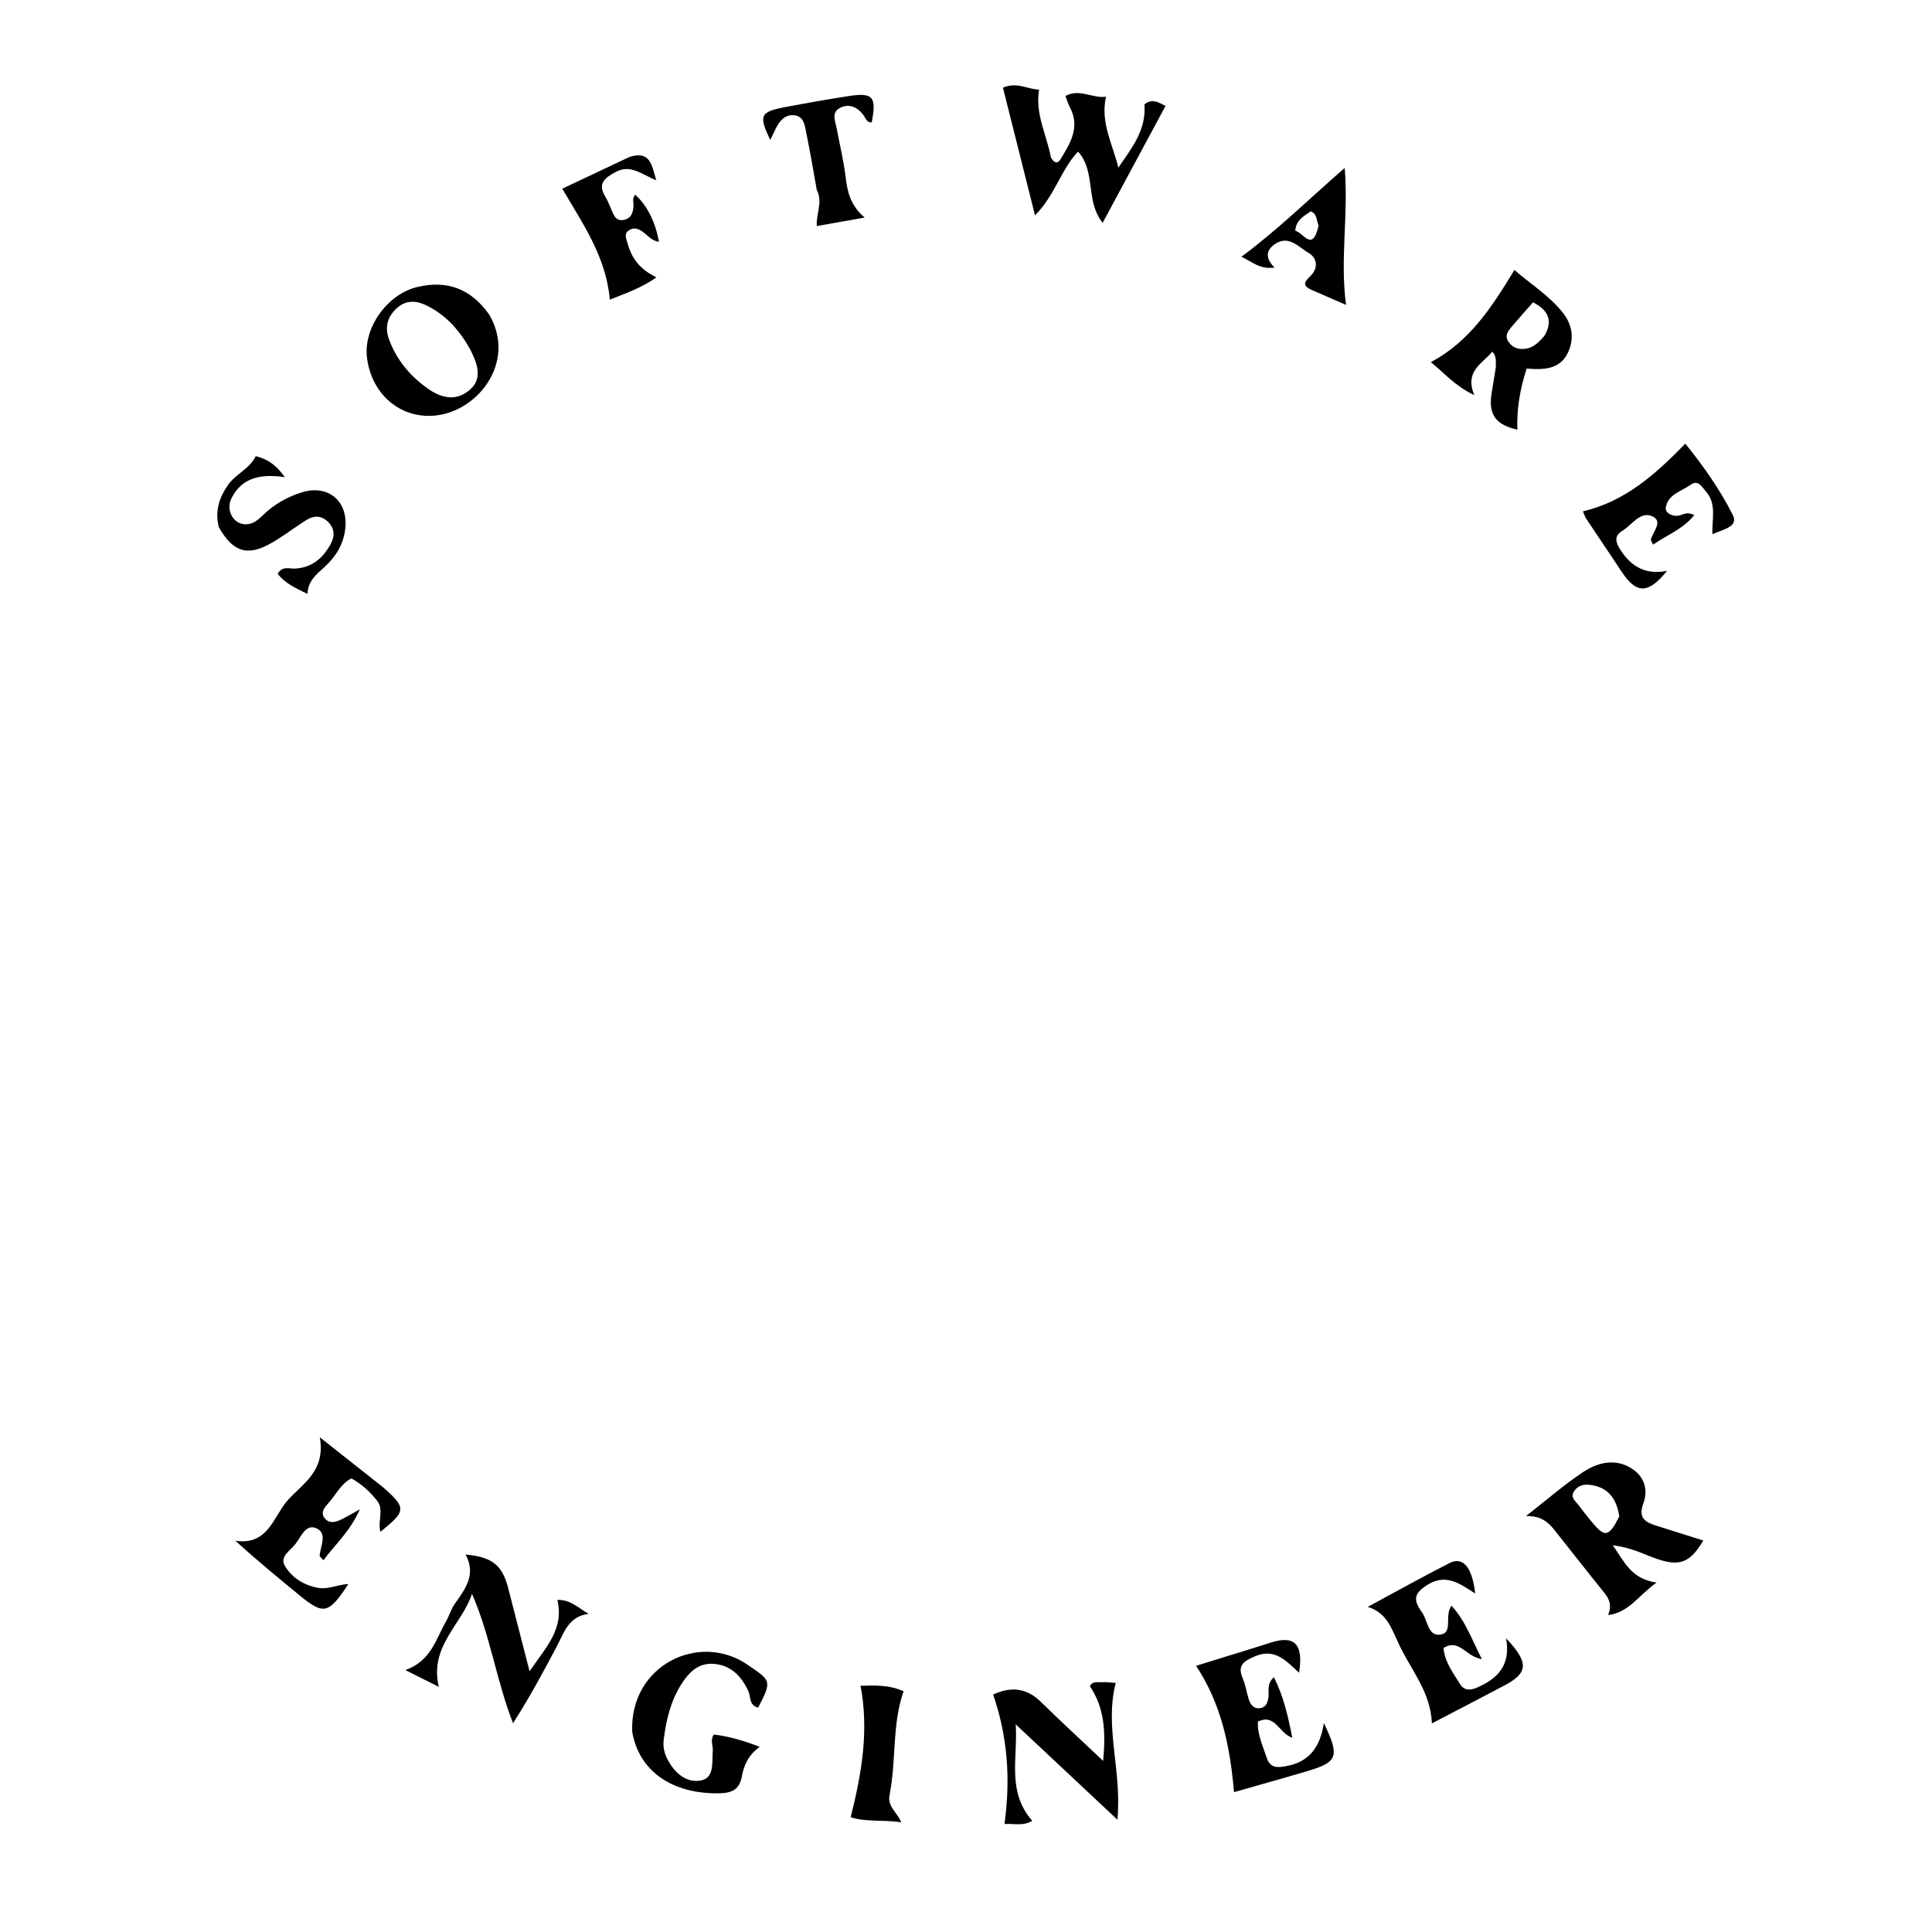 <svg version="1.1" id="Layer_1" xmlns="http://www.w3.org/2000/svg" xmlns:xlink="http://www.w3.org/1999/xlink" x="0px" y="0px"
	 width="100%" viewBox="0 0 496 496" enable-background="new 0 0 496 496" xml:space="preserve">
<path fill="#000000" opacity="1" stroke="none" 
	d="
M412.827,414.614 
	C413.858,412.291 413.235,410.603 411.854,408.895 
	C407.567,403.594 403.38,398.214 399.136,392.878 
	C397.498,390.819 395.624,389.087 391.76,389.228 
	C397.217,384.968 401.577,381.143 406.365,377.965 
	C409.861,375.645 414.052,374.403 418.179,376.581 
	C421.905,378.547 423.308,382.134 421.91,385.913 
	C420.548,389.594 422.226,390.727 425.05,391.632 
	C429.122,392.938 433.205,394.211 437.289,395.499 
	C433.874,401.239 431.169,402.248 425.198,400.151 
	C421.929,399.002 418.84,397.287 414.051,396.723 
	C417.095,401.069 418.759,405.319 425.282,406.298 
	C420.574,409.661 418.102,414.06 412.827,414.614 
M415.721,389.309 
	C415.042,384.731 412.773,381.624 407.881,381.171 
	C406.354,381.029 404.846,381.555 404.025,382.993 
	C403.153,384.52 404.526,385.427 405.281,386.435 
	C406.473,388.029 407.704,389.598 408.993,391.115 
	C412.059,394.722 413.078,394.542 415.721,389.309 
z"/>
<path fill="#000000" opacity="1" stroke="none" 
	d="
M269.792,40.396 
	C270.544,41.84 271.511,42.114 272.195,40.995 
	C274.722,36.86 277.404,32.7 274.675,27.557 
	C274.225,26.711 273.962,25.765 273.527,24.643 
	C277.246,22.648 280.418,25.325 283.949,24.829 
	C282.439,31.506 285.668,36.988 287.105,43.047 
	C290.492,38.064 294.341,33.442 293.81,26.798 
	C295.753,25.201 297.405,26.253 299.22,27.2 
	C293.863,37.159 288.636,46.876 283.075,57.215 
	C278.555,51.463 281.422,44.078 276.77,38.924 
	C272.342,43.581 270.902,50.054 265.717,55.285 
	C262.838,43.822 260.171,33.202 257.486,22.514 
	C261.041,20.938 263.737,22.93 266.764,22.999 
	C265.699,29.217 268.674,34.484 269.792,40.396 
z"/>
<path fill="#000000" opacity="1" stroke="none" 
	d="
M384.017,94.325 
	C383.99,92.809 384.28,91.616 383.143,90.27 
	C380.514,93.4 375.961,95.244 378.488,101.441 
	C373.511,99.076 370.672,95.649 367.336,92.972 
	C377.298,87.689 382.951,78.901 388.802,69.312 
	C392.74,72.8 397.692,75.789 401.288,80.365 
	C403.597,83.302 404.18,86.772 402.675,90.232 
	C400.645,94.901 396.365,94.973 391.938,94.622 
	C390.237,99.859 389.35,104.99 389.554,110.307 
	C383.991,109.059 382.102,106.446 382.915,101.093 
	C383.239,98.959 383.635,96.836 384.017,94.325 
M396.614,86.062 
	C398.749,82.166 397.397,79.582 393.566,77.614 
	C391.661,79.79 389.898,81.771 388.174,83.785 
	C387.183,84.943 386.191,86.144 387.289,87.777 
	C388.346,89.351 389.911,89.764 391.666,89.531 
	C393.595,89.275 394.954,88.033 396.614,86.062 
z"/>
<path fill="#000000" opacity="1" stroke="none" 
	d="
M358.725,421.185 
	C357.027,417.581 355.849,414.041 351.14,412.526 
	C358.7,408.454 365.342,404.732 372.124,401.285 
	C375.549,399.544 377.925,402.229 378.739,409.112 
	C374.75,406.532 371.19,403.878 366.413,406.908 
	C363.461,408.781 362.681,410.355 364.575,413.199 
	C364.667,413.338 364.721,413.505 364.828,413.628 
	C366.579,415.643 366.396,420.122 369.782,419.651 
	C373.159,419.18 370.719,414.921 372.622,412.231 
	C376.221,416.099 377.788,420.77 380.441,425.946 
	C376.315,425.37 374.606,420.499 370.594,423.105 
	C370.9,426.7 373.069,429.48 374.861,432.383 
	C375.917,434.094 377.558,433.981 379.272,433.222 
	C384.349,430.975 387.92,427.686 386.669,420.604 
	C392.591,426.869 392.301,429.492 386.295,432.672 
	C380.15,435.926 373.971,439.118 367.599,442.446 
	C367.3,433.987 361.796,428.305 358.725,421.185 
z"/>
<path fill="#000000" opacity="1" stroke="none" 
	d="
M98.258,381.75 
	C104.379,387.122 104.343,387.904 97.673,393.242 
	C96.863,390.5 98.712,387.604 96.757,385.192 
	C94.949,382.962 92.928,381.065 90.218,379.548 
	C87.489,380.921 86.23,383.78 84.281,385.937 
	C83.323,386.997 82.117,388.346 83.462,389.886 
	C84.665,391.263 86.203,390.754 87.591,390.107 
	C88.775,389.555 89.893,388.86 92.395,387.482 
	C89.755,393.357 85.969,396.553 83.032,400.577 
	C82.418,399.852 82.044,399.611 82.06,399.399 
	C82.249,396.904 84.214,393.573 81.104,392.305 
	C78.399,391.202 77.19,394.739 75.727,396.548 
	C74.469,398.104 71.773,399.64 73.115,401.959 
	C74.893,405.031 77.917,406.917 81.547,407.63 
	C84.168,408.145 86.611,406.819 89.437,406.658 
	C84.349,414.408 83.095,414.661 76.867,409.544 
	C71.402,405.054 65.931,400.57 60.431,395.551 
	C68.747,396.849 70.193,389.419 73.729,385.316 
	C77.402,381.052 83.667,377.885 82.11,368.999 
	C88.085,373.712 93.034,377.616 98.258,381.75 
z"/>
<path fill="#000000" opacity="1" stroke="none" 
	d="
M125.561,80.712 
	C132.888,93.096 122.255,106.488 110.487,106.765 
	C101.985,106.965 95.232,100.65 94.202,91.683 
	C93.329,84.086 99.442,75.547 107.064,73.702 
	C114.652,71.865 120.781,74.001 125.561,80.712 
M120.773,89.813 
	C118.048,84.907 114.539,80.815 109.336,78.35 
	C106.442,76.978 103.875,77.124 101.556,79.416 
	C99.305,81.641 98.811,84.247 99.903,87.203 
	C101.815,92.38 105.209,96.438 109.615,99.61 
	C112.907,101.98 116.634,103.183 120.226,100.399 
	C123.87,97.576 122.86,93.972 120.773,89.813 
z"/>
<path fill="#000000" opacity="1" stroke="none" 
	d="
M162.305,444.579 
	C161.637,427.463 179.55,418.872 191.938,427.398 
	C197.88,431.488 198.292,431.384 194.642,438.385 
	C192.251,437.87 192.79,435.547 192.084,434.067 
	C190.324,430.38 187.816,427.67 183.586,427.192 
	C179.316,426.71 176.782,429.386 174.777,432.617 
	C172.095,436.937 170.983,441.796 170.379,446.779 
	C170.174,448.47 170.57,450.107 171.337,451.616 
	C173.136,455.157 176.222,457.826 179.967,457.093 
	C183.469,456.408 182.764,452.351 182.991,449.418 
	C183.091,448.124 182.272,446.802 183.251,445.3 
	C187.085,445.756 190.828,446.837 195.055,448.467 
	C192.147,450.506 190.975,453.2 190.441,456.129 
	C189.843,459.414 187.871,460.316 184.775,460.388 
	C172.708,460.669 164.03,454.773 162.305,444.579 
z"/>
<path fill="#000000" opacity="1" stroke="none" 
	d="
M320.608,423.475 
	C322.734,422.805 324.48,422.269 326.217,421.706 
	C332.314,419.729 334.701,422.076 333.512,429.431 
	C330.226,426.484 327.374,423.026 322.235,425.207 
	C319.306,426.45 317.569,427.503 319.065,430.952 
	C319.784,432.611 320.024,434.472 320.577,436.211 
	C321.001,437.545 321.771,438.703 323.385,438.552 
	C325.006,438.399 325.425,437.17 325.644,435.731 
	C325.879,434.185 325.07,432.416 327.04,430.579 
	C329.531,435.484 330.642,440.447 331.766,446.133 
	C328.267,444.925 327.388,439.838 322.939,441.997 
	C322.766,445.274 324.221,448.275 325.236,451.359 
	C326.175,454.209 328.405,453.77 330.593,453.335 
	C336.122,452.237 338.949,448.491 339.874,442.345 
	C344.007,451.019 343.458,452.379 335.535,454.726 
	C329.217,456.597 322.869,458.362 316.815,460.094 
	C315.779,448.435 313.643,437.654 307.07,427.655 
	C310.716,426.53 315.47,425.064 320.608,423.475 
z"/>
<path fill="#000000" opacity="1" stroke="none" 
	d="
M283.669,431.847 
	C284.827,431.91 285.627,431.976 286.438,432.043 
	C283.518,443.398 288.05,454.457 286.878,467.171 
	C277.533,458.411 269.147,450.55 260.761,442.689 
	C261.36,451.116 258.379,459.942 265.015,467.449 
	C262.602,468.92 260.027,468.064 257.878,468.292 
	C259.435,456.876 258.758,446.039 254.965,435.041 
	C259.065,433.134 263.241,433.019 267.162,436.865 
	C272.124,441.732 277.244,446.436 283.219,452.083 
	C283.876,444.607 283.598,438.517 279.796,432.895 
	C280.608,431.369 282.093,432.03 283.669,431.847 
z"/>
<path fill="#000000" opacity="1" stroke="none" 
	d="
M130.479,407.754 
	C132.248,414.7 133.937,421.245 135.955,429.065 
	C140.209,422.817 144.86,418.237 143.094,410.739 
	C146.438,410.643 148.437,412.768 151.1,414.32 
	C145.913,414.998 144.797,419.171 142.932,422.709 
	C139.463,429.294 135.918,435.839 131.712,442.399 
	C127.448,431.512 125.893,419.953 121.176,409.193 
	C118.557,417.088 110.153,422.689 112.661,433.068 
	C110.074,431.771 107.541,430.501 104.059,428.755 
	C110.662,426.44 111.881,420.819 114.505,416.252 
	C115.332,414.814 115.781,413.135 116.724,411.793 
	C119.406,407.975 122.338,404.299 119.523,399.084 
	C126.395,399.73 128.957,401.823 130.479,407.754 
z"/>
<path fill="#000000" opacity="1" stroke="none" 
	d="
M407.088,132.956 
	C406.67,132.055 406.444,131.445 406.381,131.276 
	C417.17,128.742 424.827,121.931 432.674,113.903 
	C437.081,119.37 441.521,125.542 444.868,132.227 
	C446.393,135.27 442.325,135.919 439.617,137.14 
	C439.513,133.127 440.722,129.347 438.009,126.247 
	C436.927,125.012 435.985,123.07 434.059,124.445 
	C431.716,126.117 428.27,126.857 427.674,130.221 
	C427.425,131.626 428.97,132.41 430.457,132.432 
	C431.742,132.45 432.845,131.122 434.964,132.246 
	C432.025,135.892 427.909,137.356 424.412,139.821 
	C424.068,139.086 423.772,138.765 423.829,138.528 
	C424.316,136.465 427.157,133.811 424.075,132.501 
	C421.065,131.221 418.959,134.803 416.493,136.281 
	C414.157,137.682 414.89,139.482 416.146,141.369 
	C418.862,145.449 422.461,147.647 427.972,146.556 
	C423.167,152.541 420.116,152.465 416.435,146.93 
	C413.397,142.361 410.333,137.807 407.088,132.956 
z"/>
<path fill="#000000" opacity="1" stroke="none" 
	d="
M161.632,40.277 
	C167.02,38.631 167.268,42.372 168.489,46.273 
	C164.741,44.827 161.954,42.06 158.056,44.159 
	C155.068,45.768 153.352,47.208 155.47,50.609 
	C156.08,51.587 156.448,52.715 156.929,53.773 
	C157.546,55.13 158.027,56.78 159.972,56.485 
	C161.955,56.185 162.565,54.677 162.635,52.839 
	C162.672,51.883 162.242,50.833 163.086,50.001 
	C166.07,52.651 168.261,56.921 169.165,62.071 
	C167.147,61.816 166.123,60.206 164.719,59.305 
	C163.643,58.614 162.602,58.383 161.478,59.122 
	C160.161,59.988 160.726,61.087 161.036,62.22 
	C162.199,66.479 164.247,69.076 168.521,71.21 
	C164.675,73.924 160.54,75.325 156.559,76.937 
	C155.621,66.03 149.726,57.603 144.351,48.446 
	C149.701,45.91 155.481,43.169 161.632,40.277 
z"/>
<path fill="#000000" opacity="1" stroke="none" 
	d="
M56.17,135.295 
	C55.086,131.035 56.43,127.574 58.502,124.549 
	C60.437,121.724 64.048,120.421 65.659,117.105 
	C68.526,117.836 70.655,119.084 73.135,122.494 
	C66.77,121.578 62.119,122.694 59.482,127.807 
	C57.855,130.963 59.879,134.685 63.203,134.603 
	C64.996,134.559 66.291,133.455 67.484,132.281 
	C70.268,129.54 73.554,127.685 77.249,126.468 
	C84.233,124.166 89.578,128.675 88.609,136.009 
	C88.077,140.039 86.007,143.155 83.096,145.771 
	C81.135,147.532 79.091,149.168 78.933,152.467 
	C75.808,150.934 73.151,149.758 71.302,147.309 
	C72.466,145.182 74.34,146.066 75.847,145.967 
	C80.13,145.684 82.887,143.3 84.847,139.754 
	C86.012,137.646 85.968,135.619 84.09,133.864 
	C82.35,132.239 80.444,132.378 78.6,133.542 
	C75.372,135.58 72.348,137.98 68.997,139.779 
	C63.299,142.837 59.625,141.517 56.17,135.295 
z"/>
<path fill="#000000" opacity="1" stroke="none" 
	d="
M209.687,48.754 
	C208.787,43.616 207.963,38.882 207.004,34.175 
	C206.616,32.27 206.445,29.86 203.918,29.595 
	C201.44,29.335 200.047,31.139 199.059,33.204 
	C198.642,34.075 198.226,34.947 197.758,35.928 
	C194.714,29.633 195.117,28.713 201.621,27.483 
	C206.996,26.467 212.387,25.52 217.792,24.675 
	C224.127,23.684 225.084,24.814 223.788,31.435 
	C222.498,31.498 222.248,30.327 221.704,29.589 
	C220.107,27.423 217.909,26.508 215.604,27.721 
	C213.358,28.904 214.478,31.216 214.833,33.117 
	C215.592,37.195 216.585,41.244 217.082,45.354 
	C217.547,49.198 218.298,52.793 221.994,55.848 
	C217.5,56.646 213.797,57.304 209.694,58.033 
	C209.473,54.857 211.323,51.946 209.687,48.754 
z"/>
<path fill="#000000" opacity="1" stroke="none" 
	d="
M336.94,74.527 
	C334.167,73.336 334.872,72.355 336.421,70.863 
	C338.507,68.853 338.202,66.202 335.912,64.899 
	C333.308,63.419 330.734,60.089 327.064,62.84 
	C324.913,64.452 324.942,66.448 327.226,68.702 
	C323.451,69.204 321.584,67.273 318.714,65.918 
	C328.192,58.869 336.085,51.07 345.228,43.107 
	C346.221,55.323 343.98,66.472 345.569,78.275 
	C342.583,76.981 339.918,75.826 336.94,74.527 
M338.526,57.877 
	C337.939,56.655 338.21,54.947 336.527,54.254 
	C334.791,55.487 332.762,56.373 332.522,59.225 
	C334.682,59.759 336.97,64.907 338.526,57.877 
z"/>
<path fill="#000000" opacity="1" stroke="none" 
	d="
M228.388,460.774 
	C227.725,463.816 230.303,465.155 231.374,467.835 
	C226.517,467.133 222.096,467.801 218.39,466.52 
	C221.256,455.176 223.099,444.309 220.93,432.788 
	C224.548,432.688 228.283,432.512 231.967,434.198 
	C228.979,442.831 230.135,451.789 228.388,460.774 
z"/>
</svg>